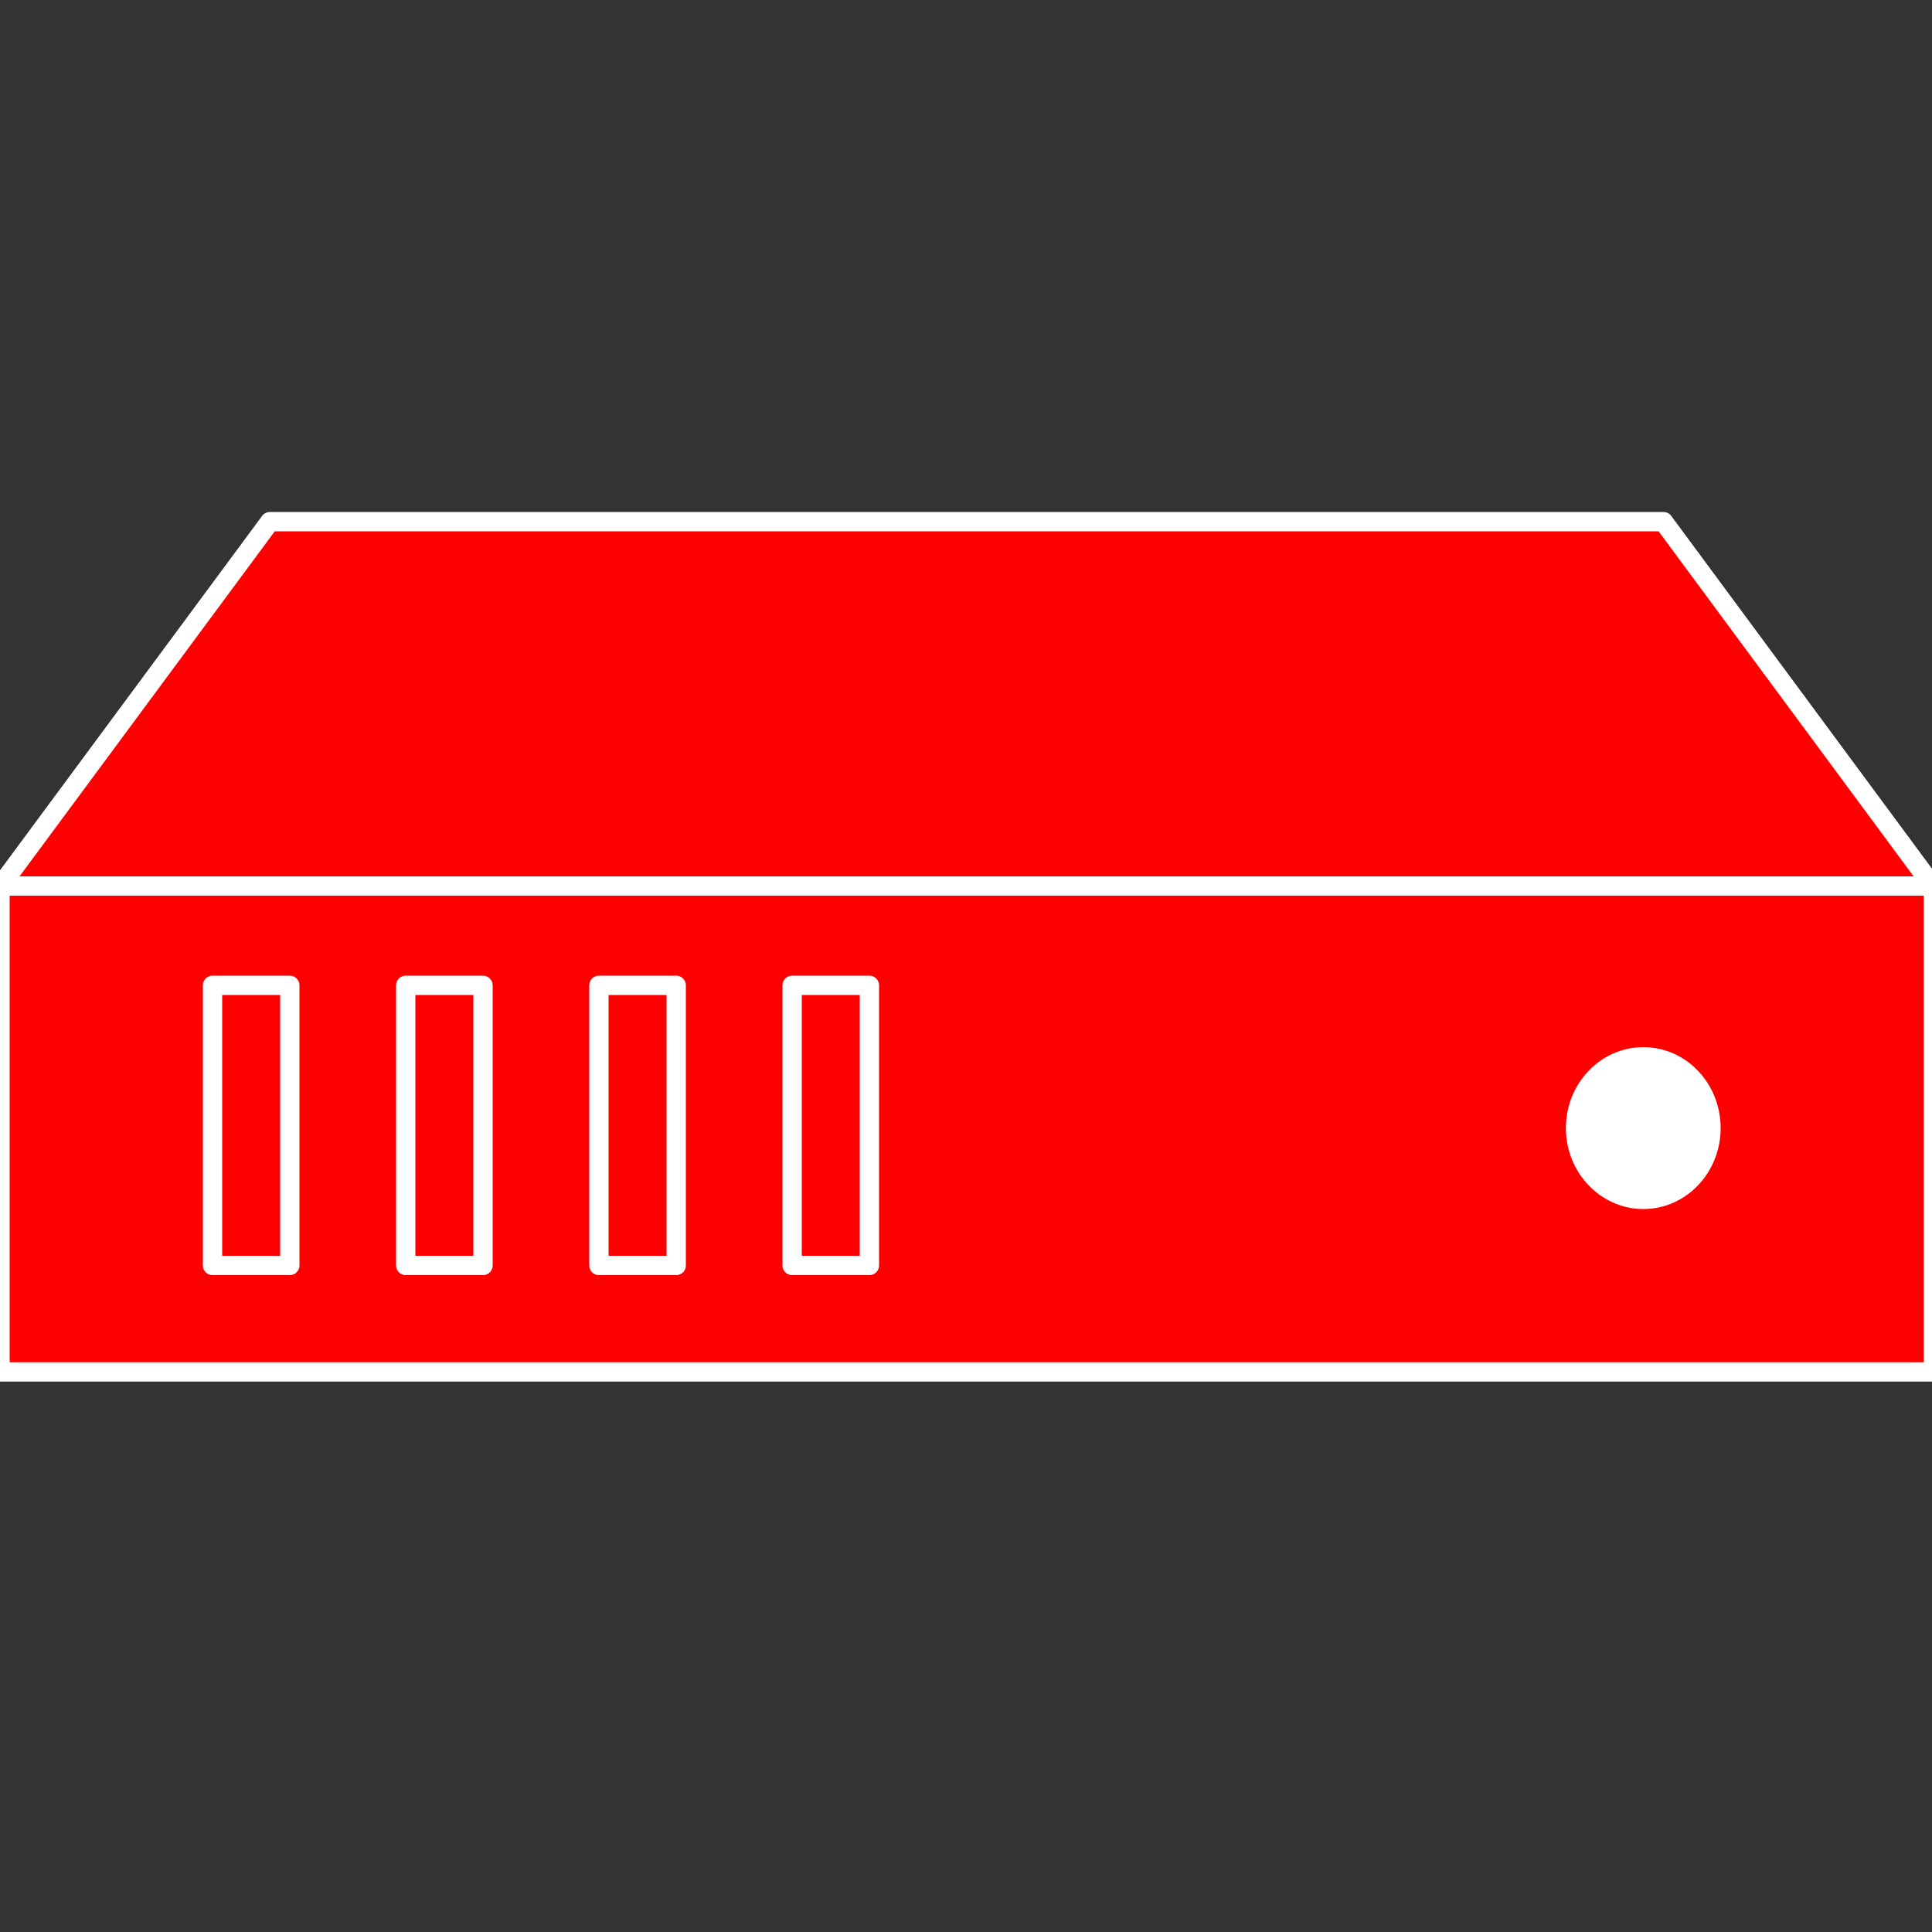 <?xml version="1.0" encoding="utf-8"?>
<!-- Generator: Adobe Illustrator 16.0.0, SVG Export Plug-In . SVG Version: 6.00 Build 0)  -->
<!DOCTYPE svg PUBLIC "-//W3C//DTD SVG 1.1//EN" "http://www.w3.org/Graphics/SVG/1.1/DTD/svg11.dtd">
<svg viewBox="0 0 100 100"  xmlns="http://www.w3.org/2000/svg">
 <rect x="0" y="0" width="100" height="100" fill="#333333" stroke="none"/>
 <g>
  <title>Compute</title>
  <g>
    <g>
     <path d="m86.1,27l-72.13,0l-13.95,18.86l100.02,0l-13.94,-18.86zm13.97,18.86c0,-0.05 -0.01,0.07 -0.03,0l-100.02,0c-0.01,0.07 -0.02,0.12 -0.02,0.16l0,24.99l100.07,0l0,-25.15z" stroke-miterlimit="10" stroke-linecap="round" stroke-linejoin="round" stroke="white" fill="red" />
    </g>
    <rect height="14.5" width="4" stroke-miterlimit="10" stroke-linecap="round" stroke-linejoin="round" stroke="white" fill="none" y="51" x="11"/>
    <rect height="14.5" width="4" stroke-miterlimit="10" stroke-linecap="round" stroke-linejoin="round" stroke="white" fill="none" y="51" x="21"/>
    <rect height="14.5" width="4" stroke-miterlimit="10" stroke-linecap="round" stroke-linejoin="round" stroke="white" fill="none" y="51" x="31"/>
    <rect height="14.5" width="4" stroke-miterlimit="10" stroke-linecap="round" stroke-linejoin="round" stroke="white" fill="none" y="51" x="41"/>
    <path d="m81.05,58.39c0,-2.32 1.8,-4.19 4.01,-4.19s4,1.87 4,4.19c0,2.31 -1.79,4.19 -4,4.19s-4.01,-1.88 -4.01,-4.19z" fill="white" />
   </g>
 </g>
</svg>